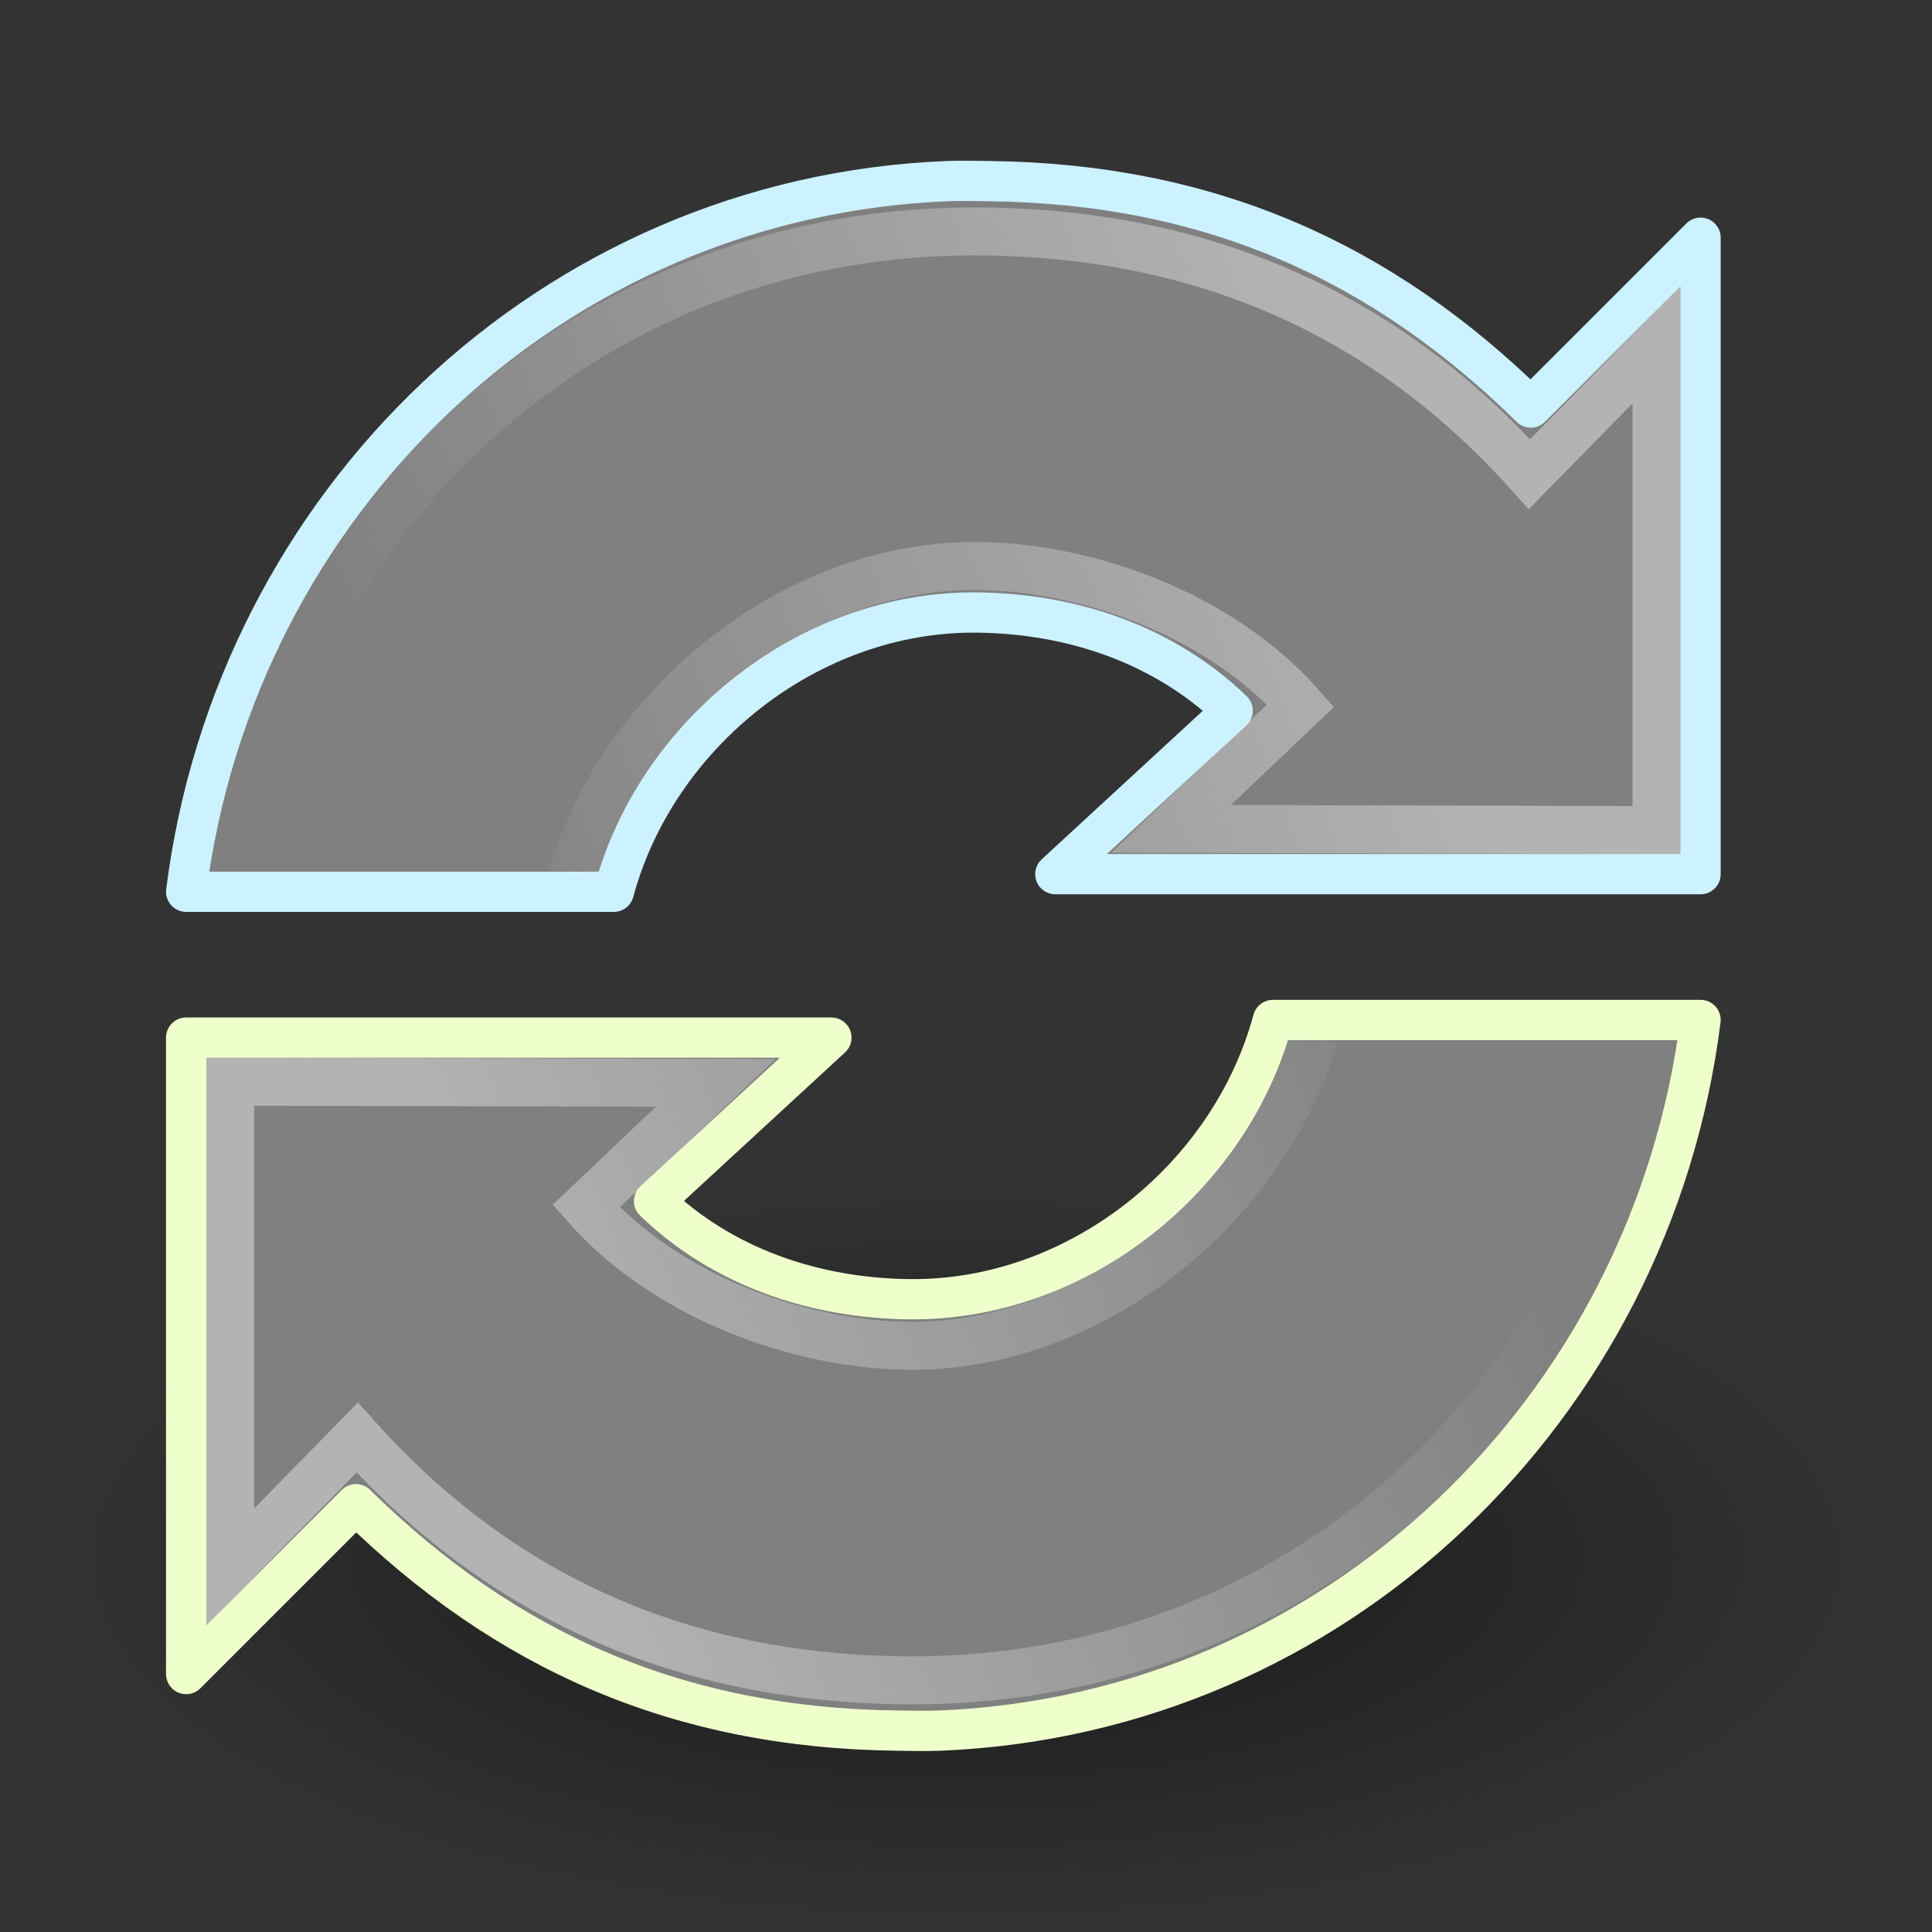 <?xml version="1.0" encoding="UTF-8"?>
<svg viewBox="0 0 48 48" xmlns="http://www.w3.org/2000/svg" xmlns:xlink="http://www.w3.org/1999/xlink">
 <rect x="0" y="0" width="48" height="48" fill="#333333" stroke="none"/>
 <defs>
  <linearGradient id="a">
   <stop stop-color="#fff" offset="0"/>
   <stop stop-color="#fff" stop-opacity="0" offset="1"/>
  </linearGradient>
  <linearGradient id="e" x2="0" y1="7.712" y2="24.463" gradientUnits="userSpaceOnUse">
   <stop stop-color="grey" offset="0"/>
   <stop stop-color="grey" offset="1"/>
  </linearGradient>
  <linearGradient id="c" x2="0" y1="39.785" y2="23.034" gradientUnits="userSpaceOnUse">
   <stop stop-color="grey" offset="0"/>
   <stop stop-color="grey" offset="1"/>
  </linearGradient>
  <linearGradient id="f" x1="34.119" x2="10.525" y1="13.085" y2="21.932" gradientUnits="userSpaceOnUse" xlink:href="#a"/>
  <linearGradient id="d" x1="12.756" x2="36.35" y1="34.412" y2="25.564" gradientUnits="userSpaceOnUse" xlink:href="#a"/>
  <radialGradient id="b" cx="62.625" cy="4.625" r="10.625" gradientTransform="matrix(2.15 0 0 .875 -110.64 34.661)" gradientUnits="userSpaceOnUse">
   <stop offset="0"/>
   <stop stop-opacity="0" offset="1"/>
  </radialGradient>
 </defs>
 <path d="m46.842 38.707a22.842 9.293 0 0 1 -45.685 0 22.842 9.293 0 1 1 45.685 0z" fill="url(#b)" fill-rule="evenodd" opacity=".56"/>
 <path d="m23.531 4.5c-9.848 0.399-17.691 8.015-18.906 17.656h10.625c1.058-3.927 4.851-6.984 9.031-6.938 2.364 0.026 4.646 0.8 6.344 2.438l-4.406 4.062h16.031v-15.812l-4.219 4.219c-3.708-3.644-7.996-5.565-13.469-5.625-0.348-0.004-0.688-0.014-1.031 0z" fill="url(#e)" stroke="#ccf2ff" stroke-linejoin="round"/>
 <path d="m14.219 21.75c1.289-4.288 5.589-7.754 10.125-7.688 2.673 0.039 5.955 1.192 7.969 3.469l-3.219 3.062 12.062 0.031v-12.062l-3.156 3.219c-3.542-3.951-8.053-5.976-13.594-6.031-9.61-0.096-17.172 6.815-18.562 16" fill="none" opacity=".4" stroke="url(#f)" stroke-width="1.193"/>
 <path d="m23.344 42.997c9.848-0.399 17.691-8.015 18.906-17.656h-10.625c-1.058 3.927-4.851 6.984-9.031 6.938-2.364-0.026-4.646-0.8-6.344-2.438l4.406-4.062h-16.031v15.812l4.219-4.219c3.708 3.644 7.996 5.565 13.469 5.625 0.348 0.004 0.688 0.014 1.031 0z" fill="url(#c)" stroke="#efffcc" stroke-linejoin="round"/>
 <path d="m32.656 25.747c-1.289 4.288-5.589 7.754-10.125 7.688-2.673-0.039-5.955-1.192-7.969-3.469l3.219-3.062-12.062-0.031v12.062l3.156-3.219c3.542 3.951 8.053 5.976 13.594 6.031 9.61 0.096 17.172-6.815 18.562-16" fill="none" opacity=".4" stroke="url(#d)" stroke-width="1.193"/>
</svg>
